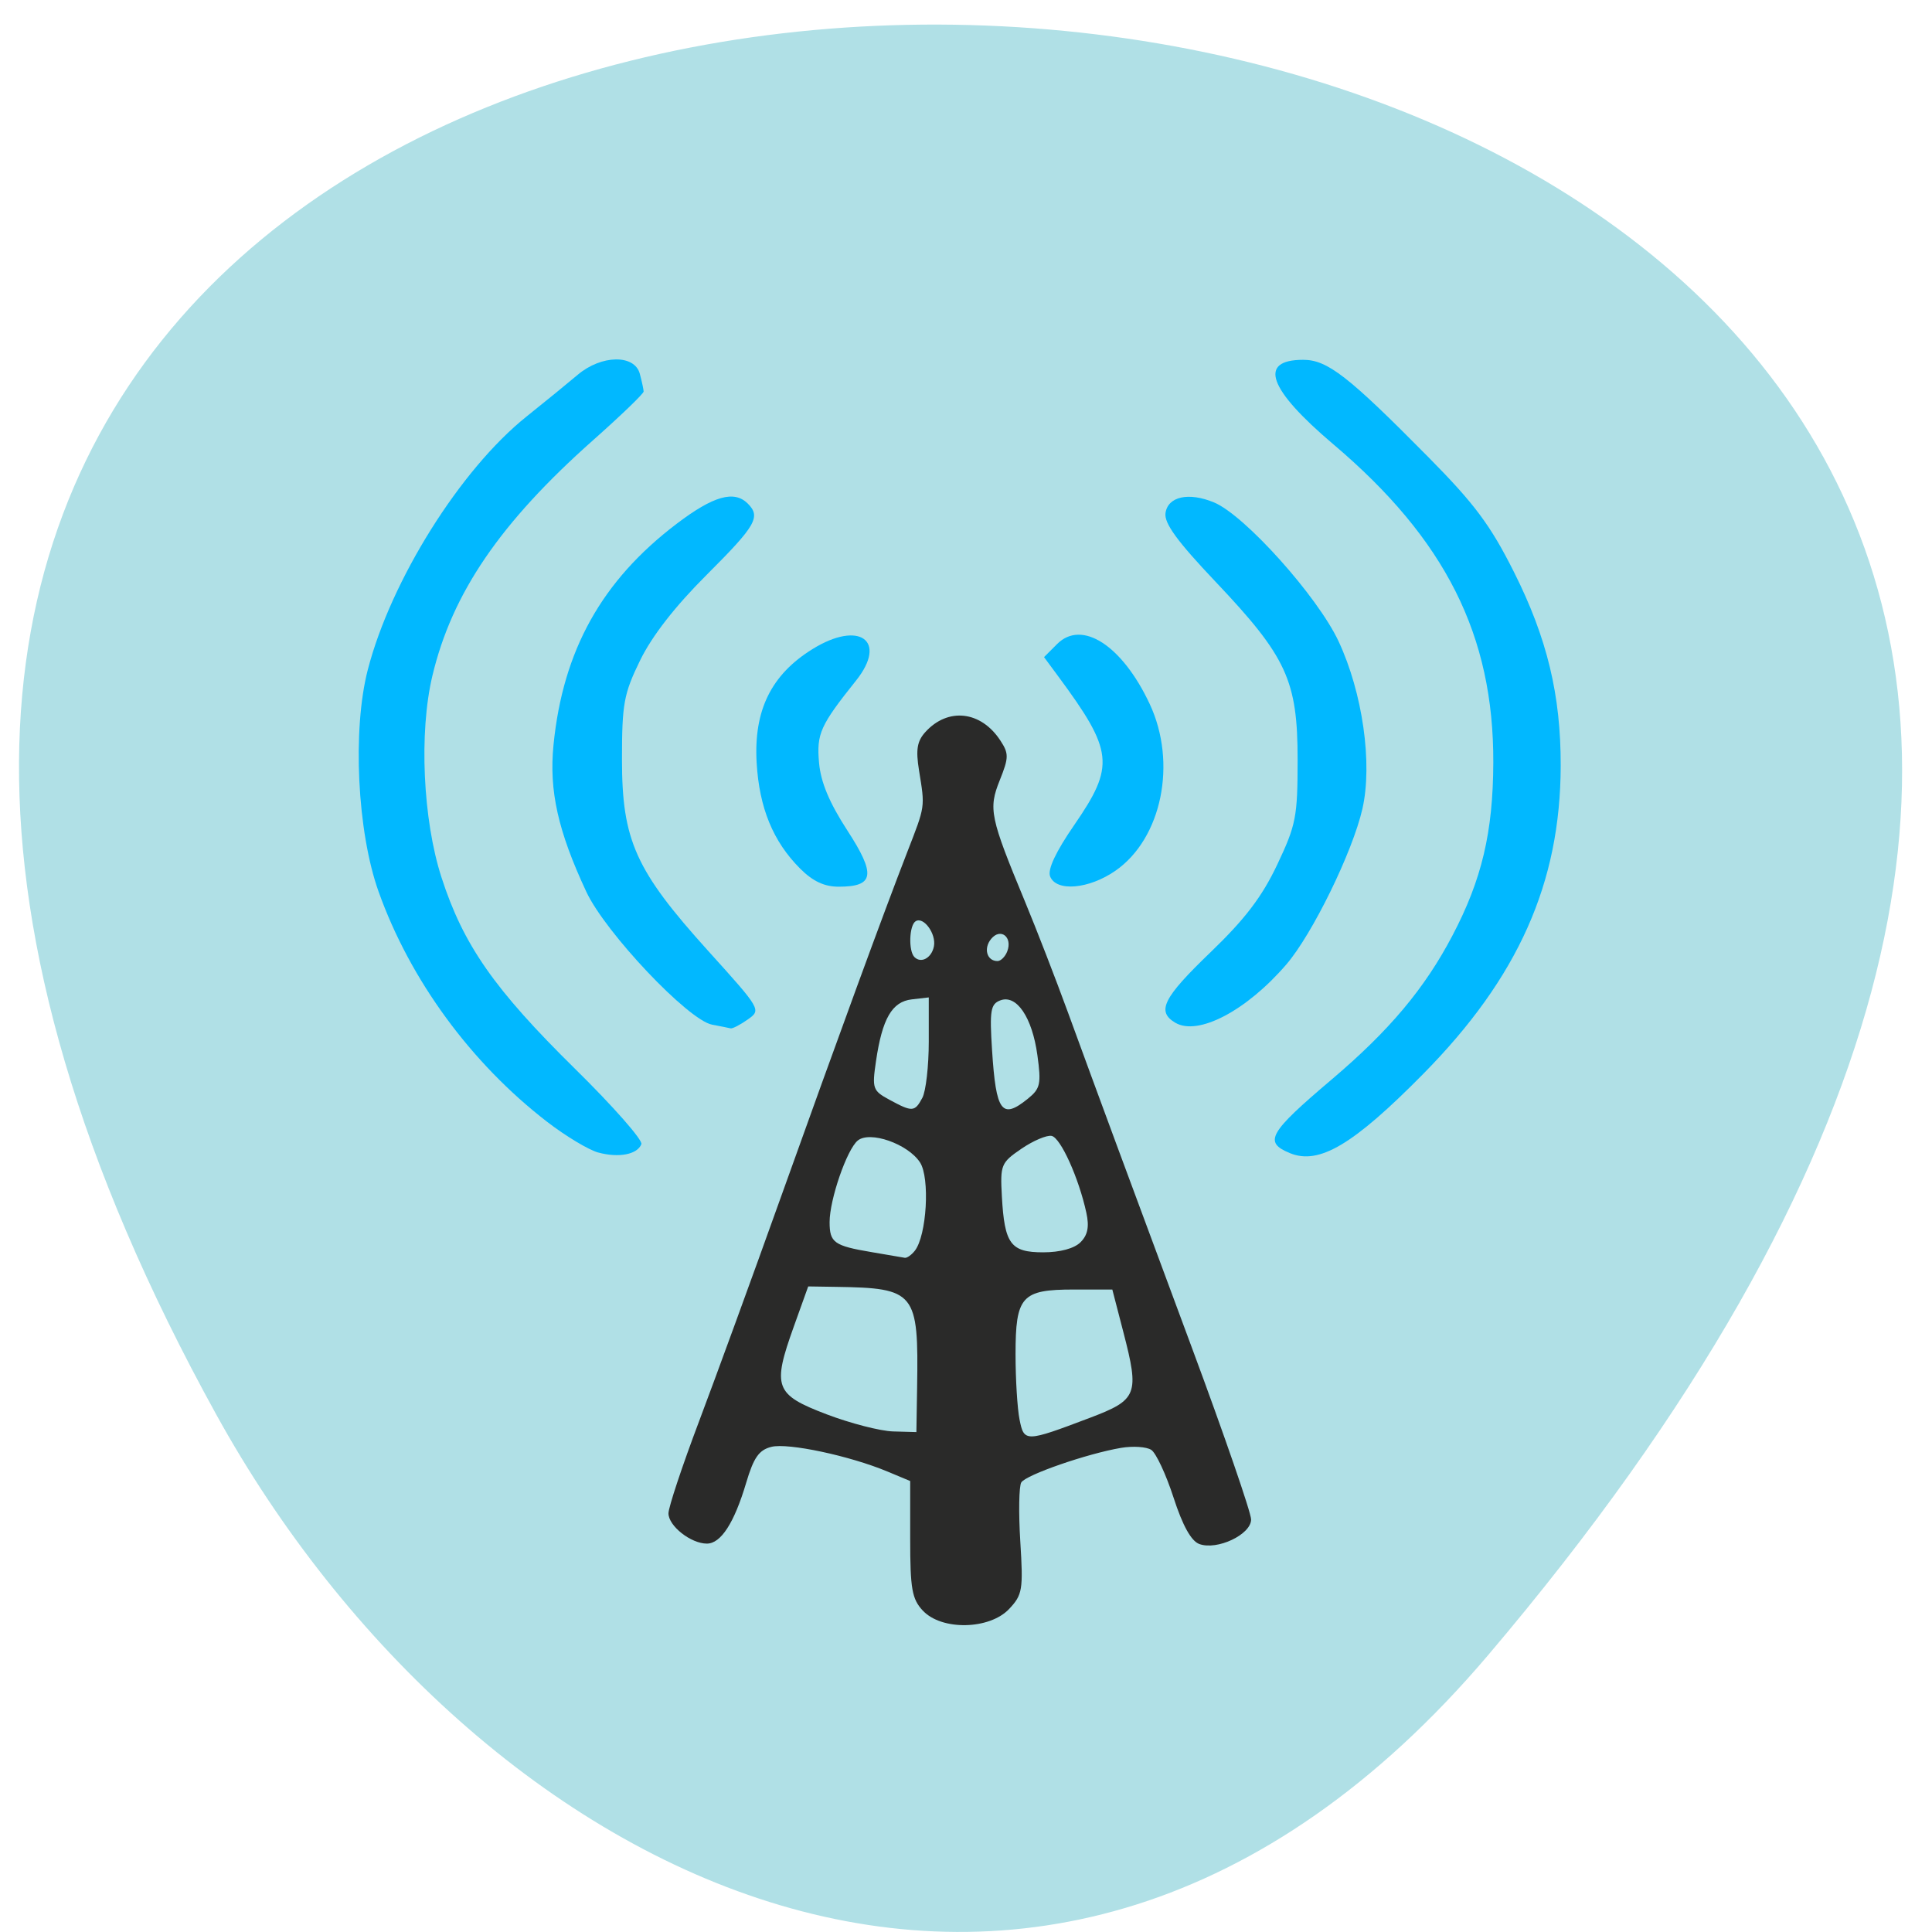 <svg xmlns="http://www.w3.org/2000/svg" viewBox="0 0 256 256"><path d="m 197.16 219.34 c 223.28 -262.99 -316.66 -300.35 -168.5 -31.899 33.776 61.2 109.35 101.55 168.5 31.899 z" fill="#b0e0e6" color="#000"/><path d="m 170.91 152.79 c -3.505 -1.443 -2.805 -2.675 5.544 -9.754 7.637 -6.476 12.311 -12.04 15.997 -19.06 3.899 -7.418 5.386 -13.706 5.419 -22.92 0.061 -16.868 -6.337 -29.602 -21.2 -42.19 -8.627 -7.308 -10.01 -11.188 -3.989 -11.188 3.209 0 5.963 2.142 16.608 12.918 6.111 6.186 8.2 8.99 11.318 15.197 4.393 8.744 6.215 16.297 6.194 25.679 -0.035 15.532 -5.634 28.08 -18.225 40.837 -9.258 9.382 -13.796 12.08 -17.662 10.485 z" fill="#01b8ff"/><path d="m 122.28 213.42 c -1.438 -1.543 -1.675 -2.884 -1.675 -9.487 v -7.689 l -3 -1.254 c -4.998 -2.088 -13.181 -3.83 -15.391 -3.275 -1.645 0.413 -2.346 1.412 -3.341 4.761 -1.58 5.321 -3.351 8.06 -5.206 8.06 -2.122 0 -5.091 -2.339 -5.091 -4.01 0 -0.799 1.817 -6.269 4.04 -12.154 2.221 -5.886 7.07 -19.16 10.769 -29.503 7.808 -21.812 13.648 -37.762 16.808 -45.904 2.443 -6.294 2.385 -5.899 1.58 -10.9 -0.439 -2.725 -0.252 -3.855 0.838 -5.059 2.99 -3.304 7.365 -2.816 9.937 1.11 1.141 1.742 1.134 2.252 -0.075 5.274 -1.523 3.805 -1.298 4.88 3.374 16.15 1.499 3.614 4.04 10.174 5.651 14.578 4.162 11.389 7.451 20.288 16.407 44.39 4.33 11.656 7.873 21.93 7.873 22.83 0 1.994 -4.502 4.126 -6.866 3.252 -1.076 -0.398 -2.207 -2.44 -3.411 -6.155 -0.991 -3.058 -2.318 -5.9 -2.949 -6.316 -0.631 -0.416 -2.441 -0.536 -4.02 -0.266 -4.49 0.766 -12.584 3.571 -13.206 4.578 -0.309 0.5 -0.368 4.02 -0.131 7.821 0.4 6.407 0.292 7.06 -1.472 8.937 -2.6 2.767 -8.957 2.894 -11.44 0.228 z m 22.14 -25.553 c 6.304 -2.389 6.576 -3.088 4.43 -11.361 l -1.462 -5.637 h -5.121 c -6.904 0 -7.702 0.89 -7.702 8.579 0 3.299 0.238 7.186 0.528 8.638 0.606 3.03 0.767 3.02 9.327 -0.219 z m -22.898 -4.063 c 0.206 -12.603 -0.217 -13.13 -10.754 -13.289 l -3.676 -0.057 l -1.905 5.308 c -2.886 8.04 -2.52 9.02 4.33 11.631 3.162 1.203 7.135 2.227 8.829 2.275 l 3.08 0.087 l 0.097 -5.954 z m -0.307 -18.07 c 1.581 -1.998 2.032 -9.664 0.689 -11.714 -1.609 -2.455 -6.649 -4.218 -8.253 -2.887 -1.443 1.198 -3.724 7.811 -3.724 10.798 0 2.725 0.585 3.143 5.585 3.986 2.123 0.358 4.092 0.694 4.375 0.747 0.283 0.053 0.881 -0.365 1.328 -0.93 z m 21.958 -1.128 c 0.958 -0.958 1.177 -2.056 0.777 -3.901 -0.999 -4.609 -3.413 -9.954 -4.605 -10.193 -0.642 -0.129 -2.441 0.637 -4 1.701 -2.704 1.847 -2.822 2.134 -2.591 6.31 0.349 6.323 1.157 7.417 5.477 7.417 2.234 0 4.116 -0.508 4.942 -1.334 z m -20.956 -19.14 c 0.468 -0.874 0.85 -4.224 0.85 -7.446 v -5.857 l -2.252 0.26 c -2.619 0.302 -3.912 2.539 -4.743 8.198 -0.531 3.618 -0.432 3.902 1.779 5.1 3.047 1.651 3.356 1.633 4.366 -0.254 z m 13.998 0.105 c 1.636 -1.325 1.769 -1.942 1.245 -5.754 -0.692 -5.03 -2.767 -8.09 -4.928 -7.256 -1.275 0.489 -1.416 1.348 -1.081 6.572 0.528 8.234 1.284 9.256 4.764 6.438 z m -12.465 -20.18 c 0.321 -1.655 -1.367 -3.976 -2.419 -3.325 -0.859 0.531 -0.977 3.937 -0.164 4.75 0.889 0.889 2.283 0.12 2.583 -1.425 z m 9.717 0.668 c 0.729 -1.901 -0.885 -3.158 -2.129 -1.658 -1.052 1.268 -0.576 2.945 0.837 2.945 0.439 0 1.021 -0.579 1.292 -1.287 z" fill="#2a2a29"/><g fill="#01b8ff"><path d="m 79.28 152.72 c -1.274 -0.345 -4.329 -2.18 -6.79 -4.079 -10.09 -7.781 -18.15 -18.79 -22.325 -30.492 -2.835 -7.939 -3.492 -21.433 -1.43 -29.406 3.062 -11.844 12.272 -26.543 21.02 -33.539 2.449 -1.959 5.507 -4.454 6.796 -5.544 3.138 -2.654 7.532 -2.725 8.227 -0.133 0.272 1.016 0.5 2.074 0.506 2.35 0.006 0.276 -2.994 3.167 -6.667 6.425 -12.341 10.946 -18.724 20.302 -21.327 31.26 -1.782 7.501 -1.259 19.05 1.208 26.691 2.896 8.965 6.997 14.841 17.732 25.405 5.02 4.939 8.958 9.415 8.754 9.947 -0.525 1.367 -2.987 1.848 -5.7 1.113 z"/><path d="m 94.35 135.77 c -3.159 -0.591 -14.13 -12.188 -16.659 -17.603 -3.761 -8.06 -4.952 -13.397 -4.348 -19.461 1.249 -12.536 6.402 -21.782 16.34 -29.319 c 4.854 -3.681 7.604 -4.458 9.404 -2.658 1.756 1.756 1.088 2.914 -5.443 9.433 -4.21 4.202 -7.257 8.118 -8.829 11.345 -2.164 4.443 -2.4 5.736 -2.4 13.14 0 10.709 1.796 14.694 11.429 25.36 7.03 7.781 7.04 7.811 5.225 9.09 -1 0.703 -2.02 1.229 -2.259 1.167 -0.238 -0.061 -1.346 -0.283 -2.461 -0.491 z"/><path d="m 106.01 115.08 c -3.574 -3.574 -5.406 -8.04 -5.751 -14.02 -0.4 -6.936 1.928 -11.668 7.412 -15.06 6.2 -3.84 9.98 -1.11 5.768 4.167 -4.758 5.96 -5.25 7.05 -4.912 10.898 0.226 2.572 1.363 5.294 3.738 8.953 3.827 5.895 3.587 7.473 -1.137 7.473 -1.902 0 -3.428 -0.717 -5.117 -2.406 z"/><path d="m 139.14 116.11 c -0.345 -0.899 0.771 -3.268 3.197 -6.786 5.425 -7.868 5.215 -9.793 -2.162 -19.77 l -1.835 -2.483 l 1.734 -1.734 c 3.28 -3.28 8.621 0.173 12.26 7.926 3.674 7.828 1.616 17.848 -4.541 22.12 -3.527 2.444 -7.855 2.81 -8.652 0.732 z"/><path d="m 155.72 135.51 c -2.503 -1.493 -1.6 -3.292 4.69 -9.341 4.569 -4.395 6.814 -7.343 8.829 -11.599 2.494 -5.268 2.702 -6.336 2.702 -13.918 0 -10.485 -1.446 -13.619 -10.87 -23.564 -5.092 -5.373 -6.828 -7.754 -6.636 -9.103 0.312 -2.198 3.069 -2.804 6.427 -1.413 4.06 1.682 13.719 12.45 16.503 18.399 3.194 6.825 4.529 16.214 3.16 22.21 -1.307 5.718 -6.632 16.606 -10.08 20.615 -5.287 6.144 -11.711 9.511 -14.72 7.716 z"/></g></svg>